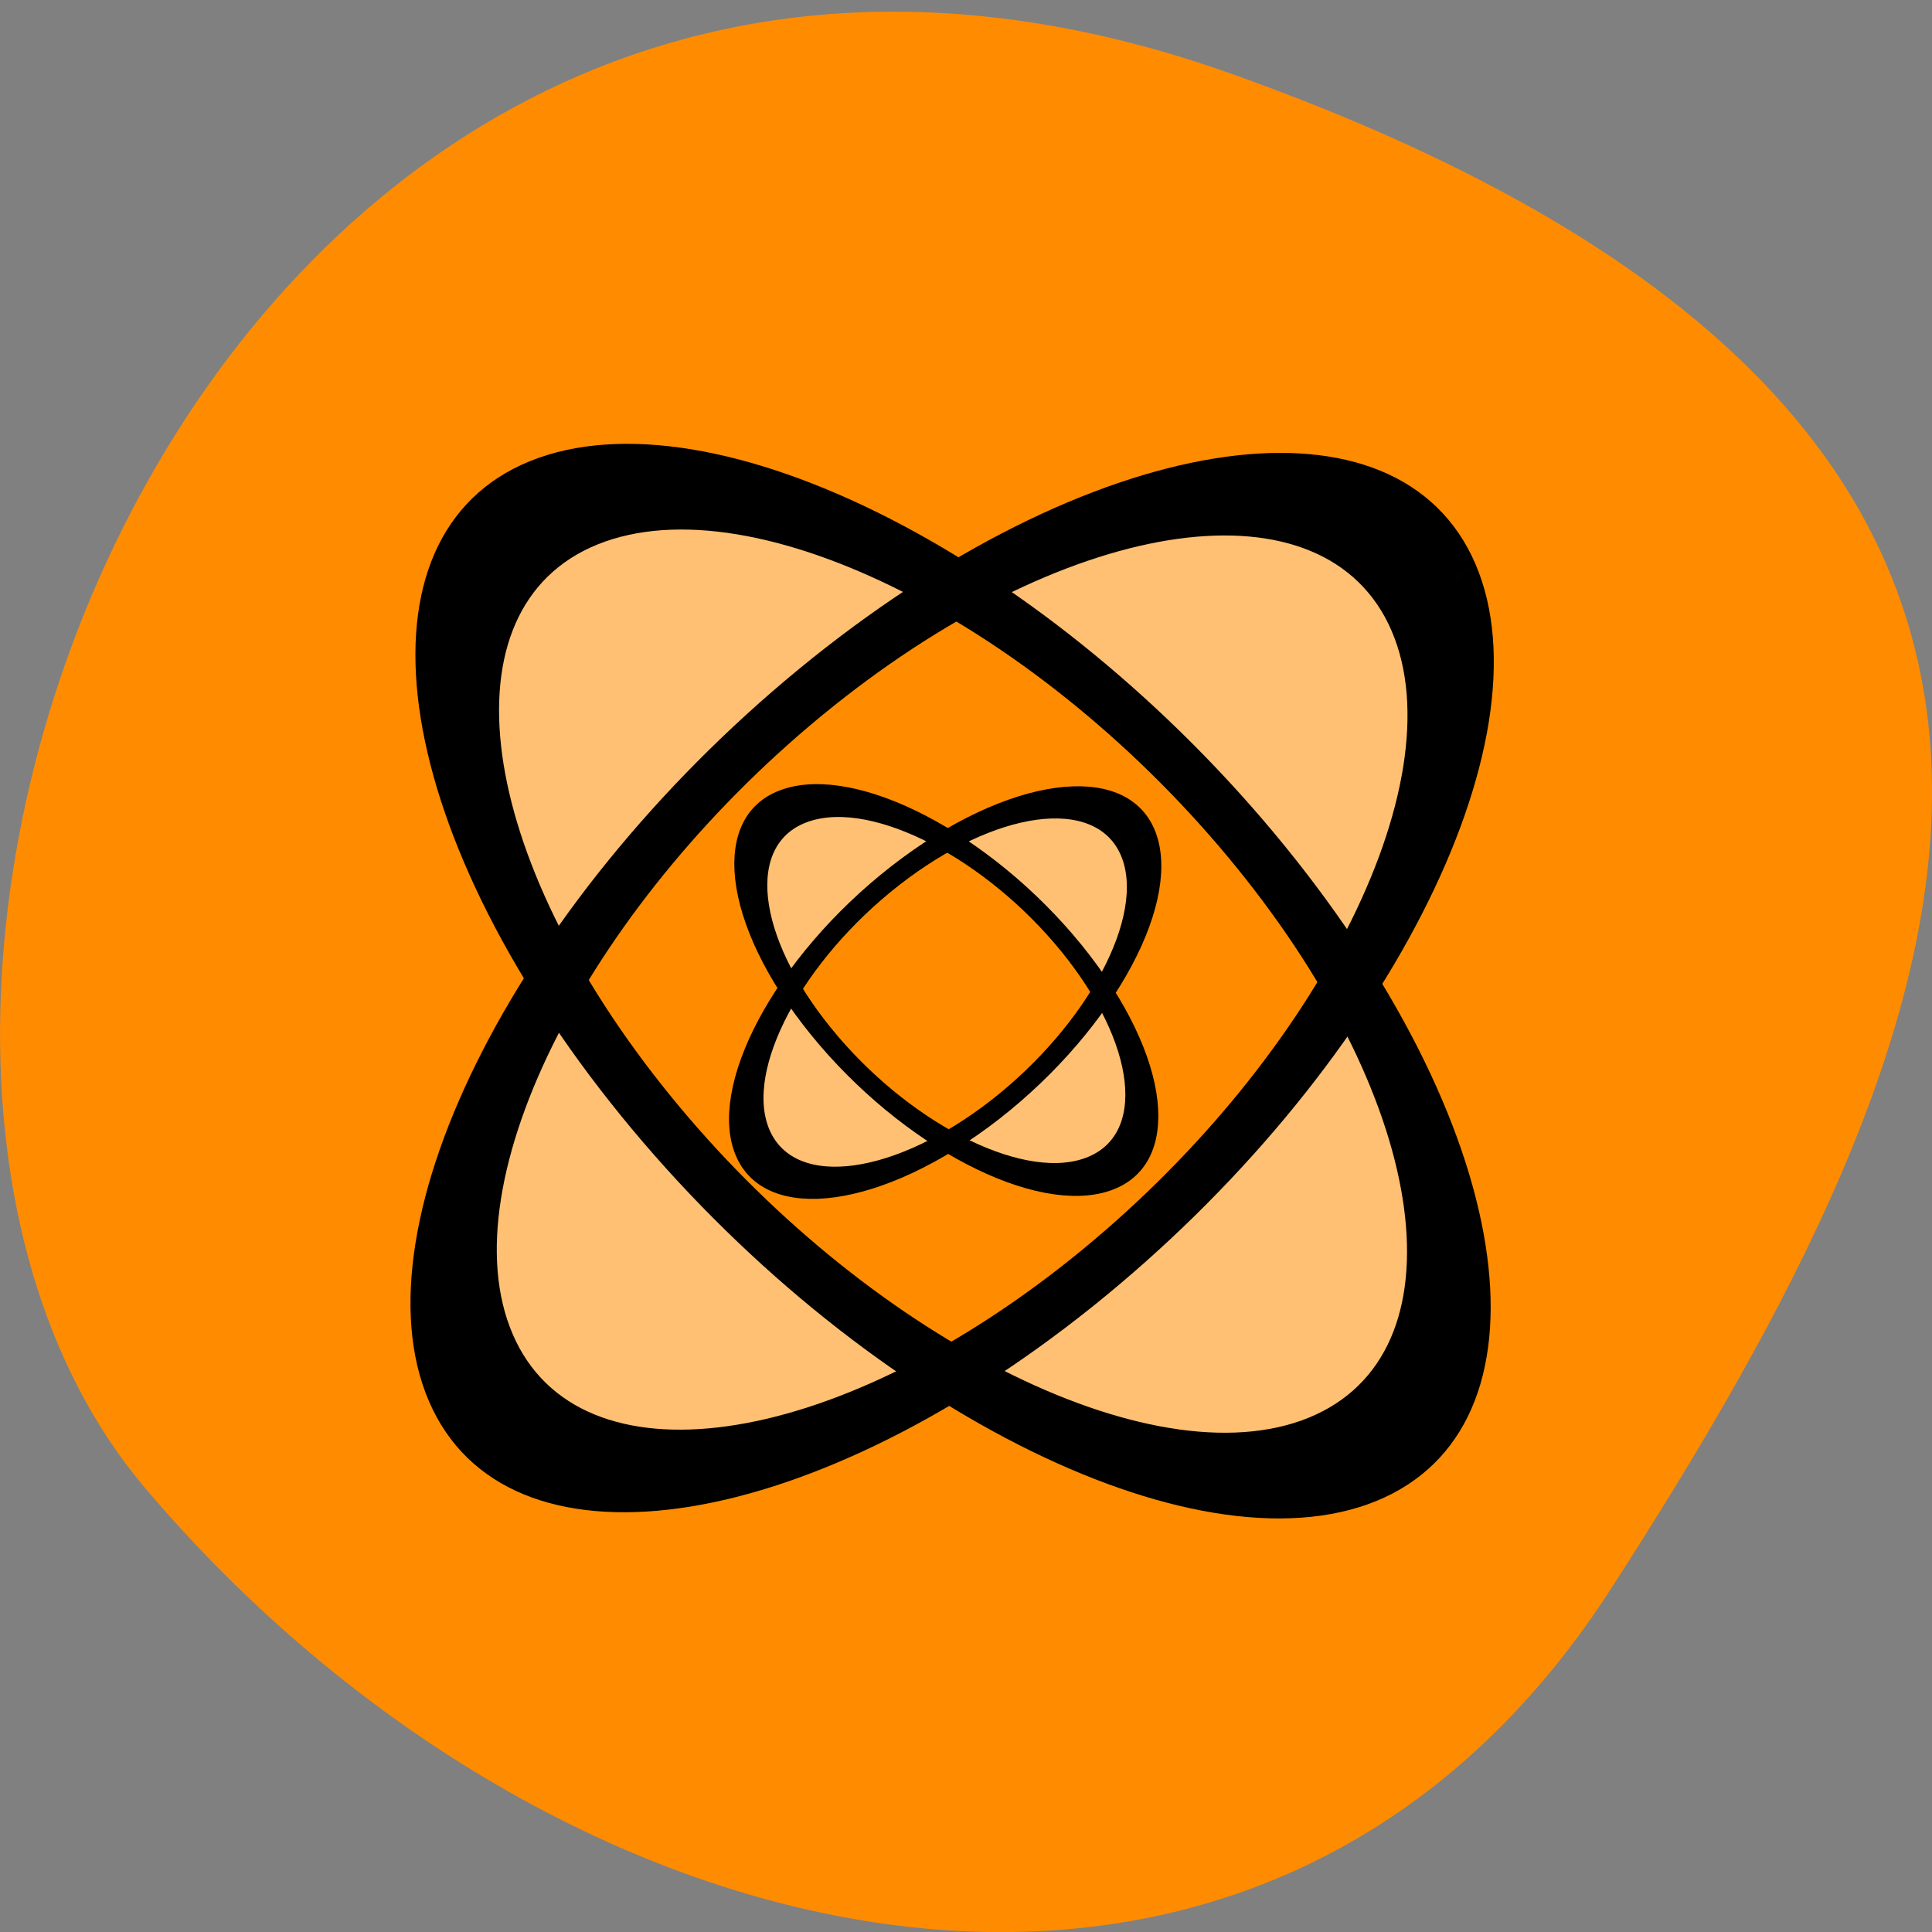 <svg xmlns="http://www.w3.org/2000/svg" viewBox="0 0 32 32" xmlns:xlink="http://www.w3.org/1999/xlink"><rect x="0" y="0" width="32" height="32" fill="#808080" stroke="none"/><path d="m 20.398 1.223 c -16.676 -5.938 -24.785 15.402 -17.996 23.422 c 6.789 8.02 18.422 10.758 24.277 1.676 c 5.855 -9.08 10.395 -19.16 -6.285 -25.1" fill="#ff8c00"/><path d="m 7.418 15.711 l 6.387 -7.246" fill="#000002" fill-rule="evenodd" fill-opacity="0.2" id="0"/><path d="m 20.2 8.465 l 6.387 7.25" fill="#000002" fill-rule="evenodd" fill-opacity="0.2" id="1"/><use xlink:href="#0"/><use xlink:href="#1"/><path d="m 24.18 9.82 c 1.184 2.73 -1.438 7.813 -5.844 11.344 c -4.41 3.531 -8.945 4.18 -10.125 1.449 c -1.184 -2.73 1.438 -7.813 5.844 -11.344 c 4.41 -3.531 8.945 -4.18 10.125 -1.449 m -1.695 14.359 c -2.883 1.023 -8.04 -1.719 -11.512 -6.113 c -3.469 -4.398 -3.949 -8.793 -1.066 -9.813 c 2.883 -1.02 8.04 1.719 11.512 6.117 c 3.469 4.395 3.949 8.789 1.066 9.809" fill="#fff" fill-rule="evenodd" fill-opacity="0.451"/><g fill="none" stroke="#000" stroke-width="11.1"><path d="m 148.82 80.26 c -0.015 38.16 -28.564 69.09 -63.791 69.12 c -35.22 -0.01 -63.782 -30.959 -63.777 -69.08 c -0.008 -38.19 28.564 -69.09 63.791 -69.12 c 35.22 0.01 63.782 30.959 63.777 69.08" transform="matrix(0.125 -0.1 0.031 0.072 2.653 18.998)"/><path d="m 148.83 80.3 c -0.005 38.14 -28.558 69.07 -63.782 69.07 c -35.22 -0.004 -63.793 -30.925 -63.788 -69.07 c 0.014 -38.18 28.567 -69.11 63.79 -69.11 c 35.22 0.004 63.76 30.934 63.78 69.11" transform="matrix(0.099 0.125 -0.076 0.027 13.468 3.452)"/></g><path d="m 12.348 16.242 l 2.555 -2.793" fill="#000002" fill-rule="evenodd" fill-opacity="0.2" id="2"/><use xlink:href="#2"/><path d="m 19.05 13.969 c 0.473 1.055 -0.574 3.02 -2.34 4.375 c -1.762 1.363 -3.578 1.613 -4.051 0.559 c -0.473 -1.051 0.574 -3.01 2.34 -4.375 c 1.762 -1.359 3.578 -1.609 4.051 -0.559 m -0.68 5.539 c -1.152 0.395 -3.215 -0.664 -4.602 -2.359 c -1.391 -1.695 -1.582 -3.391 -0.43 -3.781 c 1.152 -0.395 3.215 0.66 4.605 2.355 c 1.387 1.695 1.578 3.391 0.426 3.785" fill="#fff" fill-rule="evenodd" fill-opacity="0.451"/><g fill="none" stroke="#000" stroke-width="11.1"><path d="m 148.81 80.21 c -0.004 38.18 -28.569 69.17 -63.76 69.24 c -35.22 -0.113 -63.765 -31.03 -63.787 -69.11 c 0.004 -38.18 28.569 -69.17 63.818 -69.16 c 35.17 0.032 63.707 30.951 63.73 69.02" transform="matrix(0.05 -0.039 0.012 0.028 10.44 17.509)"/><path d="m 148.79 80.3 c 0.02 38.15 -28.497 69.05 -63.774 69.03 c -35.21 0.06 -63.786 -30.888 -63.721 -69.06 c -0.02 -38.15 28.497 -69.05 63.711 -69.11 c 35.28 0.022 63.786 30.888 63.784 69.14" transform="matrix(0.039 0.048 -0.03 0.01 14.766 11.513)"/></g></svg>